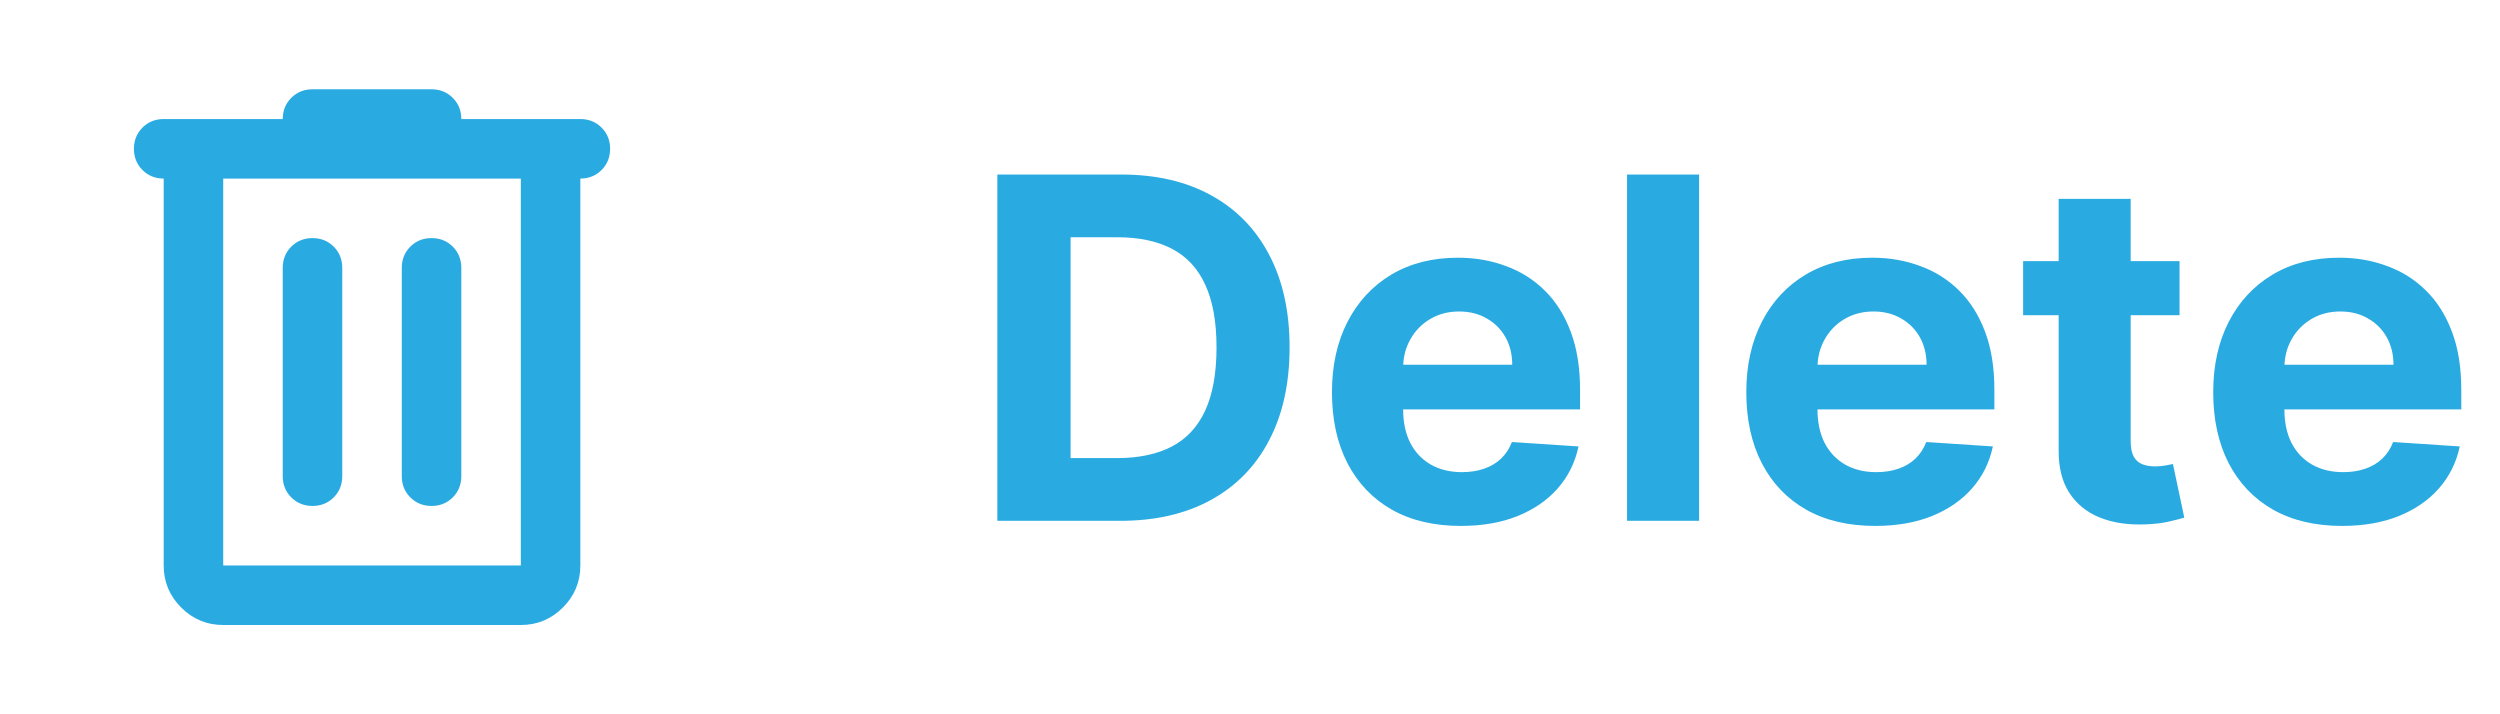 <svg width="84" height="24" viewBox="0 0 84 24" fill="none" xmlns="http://www.w3.org/2000/svg">
<mask id="mask0_3_13611" style="mask-type:alpha" maskUnits="userSpaceOnUse" x="0" y="0" width="25" height="24">
<rect x="0.5" width="24" height="24" fill="#D9D9D9"/>
</mask>
<g mask="url(#mask0_3_13611)">
<path d="M7.5 21C6.95 21 6.479 20.804 6.088 20.413C5.696 20.021 5.5 19.55 5.5 19V6C5.217 6 4.979 5.904 4.787 5.713C4.596 5.521 4.5 5.283 4.5 5C4.5 4.717 4.596 4.479 4.787 4.287C4.979 4.096 5.217 4 5.5 4H9.5C9.5 3.717 9.596 3.479 9.787 3.288C9.979 3.096 10.217 3 10.5 3H14.5C14.783 3 15.021 3.096 15.213 3.288C15.404 3.479 15.5 3.717 15.5 4H19.5C19.783 4 20.021 4.096 20.212 4.287C20.404 4.479 20.5 4.717 20.5 5C20.5 5.283 20.404 5.521 20.212 5.713C20.021 5.904 19.783 6 19.5 6V19C19.5 19.55 19.304 20.021 18.913 20.413C18.521 20.804 18.05 21 17.5 21H7.5ZM7.5 6V19H17.5V6H7.5ZM9.5 16C9.5 16.283 9.596 16.521 9.787 16.712C9.979 16.904 10.217 17 10.5 17C10.783 17 11.021 16.904 11.213 16.712C11.404 16.521 11.5 16.283 11.5 16V9C11.5 8.717 11.404 8.479 11.213 8.287C11.021 8.096 10.783 8 10.5 8C10.217 8 9.979 8.096 9.787 8.287C9.596 8.479 9.5 8.717 9.5 9V16ZM13.5 16C13.5 16.283 13.596 16.521 13.787 16.712C13.979 16.904 14.217 17 14.5 17C14.783 17 15.021 16.904 15.213 16.712C15.404 16.521 15.5 16.283 15.5 16V9C15.5 8.717 15.404 8.479 15.213 8.287C15.021 8.096 14.783 8 14.5 8C14.217 8 13.979 8.096 13.787 8.287C13.596 8.479 13.5 8.717 13.5 9V16Z" fill="#29ABE2"/>
</g>
<path d="M37.636 17.5H33.511V5.864H37.67C38.841 5.864 39.849 6.097 40.693 6.562C41.538 7.025 42.188 7.689 42.642 8.557C43.1 9.424 43.33 10.462 43.33 11.671C43.33 12.883 43.1 13.924 42.642 14.796C42.188 15.667 41.534 16.335 40.682 16.801C39.833 17.267 38.818 17.5 37.636 17.5ZM35.972 15.392H37.534C38.261 15.392 38.873 15.263 39.369 15.006C39.869 14.744 40.244 14.341 40.494 13.796C40.748 13.246 40.875 12.538 40.875 11.671C40.875 10.811 40.748 10.108 40.494 9.562C40.244 9.017 39.871 8.616 39.375 8.358C38.879 8.1 38.267 7.972 37.54 7.972H35.972V15.392ZM49.084 17.671C48.186 17.671 47.413 17.489 46.766 17.125C46.122 16.758 45.626 16.239 45.277 15.568C44.928 14.894 44.754 14.097 44.754 13.176C44.754 12.278 44.928 11.491 45.277 10.812C45.626 10.134 46.116 9.606 46.749 9.227C47.385 8.848 48.131 8.659 48.987 8.659C49.563 8.659 50.099 8.752 50.595 8.938C51.095 9.119 51.531 9.394 51.902 9.761C52.277 10.129 52.569 10.591 52.777 11.148C52.985 11.701 53.09 12.348 53.09 13.091V13.756H45.72V12.256H50.811C50.811 11.907 50.735 11.598 50.584 11.329C50.432 11.061 50.222 10.85 49.953 10.699C49.688 10.544 49.379 10.466 49.027 10.466C48.66 10.466 48.334 10.551 48.05 10.722C47.769 10.888 47.55 11.114 47.391 11.398C47.231 11.678 47.15 11.991 47.146 12.335V13.761C47.146 14.193 47.226 14.566 47.385 14.881C47.548 15.195 47.777 15.438 48.072 15.608C48.368 15.778 48.718 15.864 49.124 15.864C49.392 15.864 49.639 15.826 49.862 15.75C50.086 15.674 50.277 15.561 50.436 15.409C50.595 15.258 50.716 15.072 50.8 14.852L53.038 15C52.925 15.538 52.692 16.008 52.34 16.409C51.991 16.807 51.54 17.117 50.987 17.341C50.438 17.561 49.803 17.671 49.084 17.671ZM57.09 5.864V17.5H54.669V5.864H57.09ZM63.006 17.671C62.108 17.671 61.335 17.489 60.688 17.125C60.044 16.758 59.547 16.239 59.199 15.568C58.85 14.894 58.676 14.097 58.676 13.176C58.676 12.278 58.85 11.491 59.199 10.812C59.547 10.134 60.038 9.606 60.67 9.227C61.307 8.848 62.053 8.659 62.909 8.659C63.485 8.659 64.021 8.752 64.517 8.938C65.017 9.119 65.453 9.394 65.824 9.761C66.199 10.129 66.49 10.591 66.699 11.148C66.907 11.701 67.011 12.348 67.011 13.091V13.756H59.642V12.256H64.733C64.733 11.907 64.657 11.598 64.506 11.329C64.354 11.061 64.144 10.85 63.875 10.699C63.61 10.544 63.301 10.466 62.949 10.466C62.581 10.466 62.256 10.551 61.972 10.722C61.691 10.888 61.472 11.114 61.312 11.398C61.153 11.678 61.072 11.991 61.068 12.335V13.761C61.068 14.193 61.148 14.566 61.307 14.881C61.47 15.195 61.699 15.438 61.994 15.608C62.29 15.778 62.64 15.864 63.045 15.864C63.314 15.864 63.561 15.826 63.784 15.75C64.008 15.674 64.199 15.561 64.358 15.409C64.517 15.258 64.638 15.072 64.722 14.852L66.96 15C66.847 15.538 66.614 16.008 66.261 16.409C65.913 16.807 65.462 17.117 64.909 17.341C64.36 17.561 63.725 17.671 63.006 17.671ZM73.233 8.773V10.591H67.977V8.773H73.233ZM69.171 6.682H71.591V14.818C71.591 15.042 71.625 15.216 71.693 15.341C71.761 15.462 71.856 15.547 71.977 15.597C72.102 15.646 72.246 15.671 72.409 15.671C72.523 15.671 72.636 15.661 72.75 15.642C72.864 15.619 72.951 15.602 73.011 15.591L73.392 17.392C73.271 17.43 73.1 17.474 72.881 17.523C72.661 17.576 72.394 17.608 72.079 17.619C71.496 17.642 70.985 17.564 70.546 17.386C70.11 17.208 69.771 16.932 69.528 16.557C69.286 16.182 69.167 15.708 69.171 15.136V6.682ZM78.693 17.671C77.796 17.671 77.023 17.489 76.375 17.125C75.731 16.758 75.235 16.239 74.886 15.568C74.538 14.894 74.364 14.097 74.364 13.176C74.364 12.278 74.538 11.491 74.886 10.812C75.235 10.134 75.725 9.606 76.358 9.227C76.994 8.848 77.74 8.659 78.597 8.659C79.172 8.659 79.708 8.752 80.204 8.938C80.704 9.119 81.14 9.394 81.511 9.761C81.886 10.129 82.178 10.591 82.386 11.148C82.595 11.701 82.699 12.348 82.699 13.091V13.756H75.329V12.256H80.421C80.421 11.907 80.345 11.598 80.193 11.329C80.042 11.061 79.831 10.85 79.562 10.699C79.297 10.544 78.989 10.466 78.636 10.466C78.269 10.466 77.943 10.551 77.659 10.722C77.379 10.888 77.159 11.114 77 11.398C76.841 11.678 76.76 11.991 76.756 12.335V13.761C76.756 14.193 76.835 14.566 76.994 14.881C77.157 15.195 77.386 15.438 77.682 15.608C77.977 15.778 78.328 15.864 78.733 15.864C79.002 15.864 79.248 15.826 79.472 15.75C79.695 15.674 79.886 15.561 80.046 15.409C80.204 15.258 80.326 15.072 80.409 14.852L82.648 15C82.534 15.538 82.301 16.008 81.949 16.409C81.6 16.807 81.15 17.117 80.597 17.341C80.047 17.561 79.413 17.671 78.693 17.671Z" fill="#29ABE2"/>
</svg>
